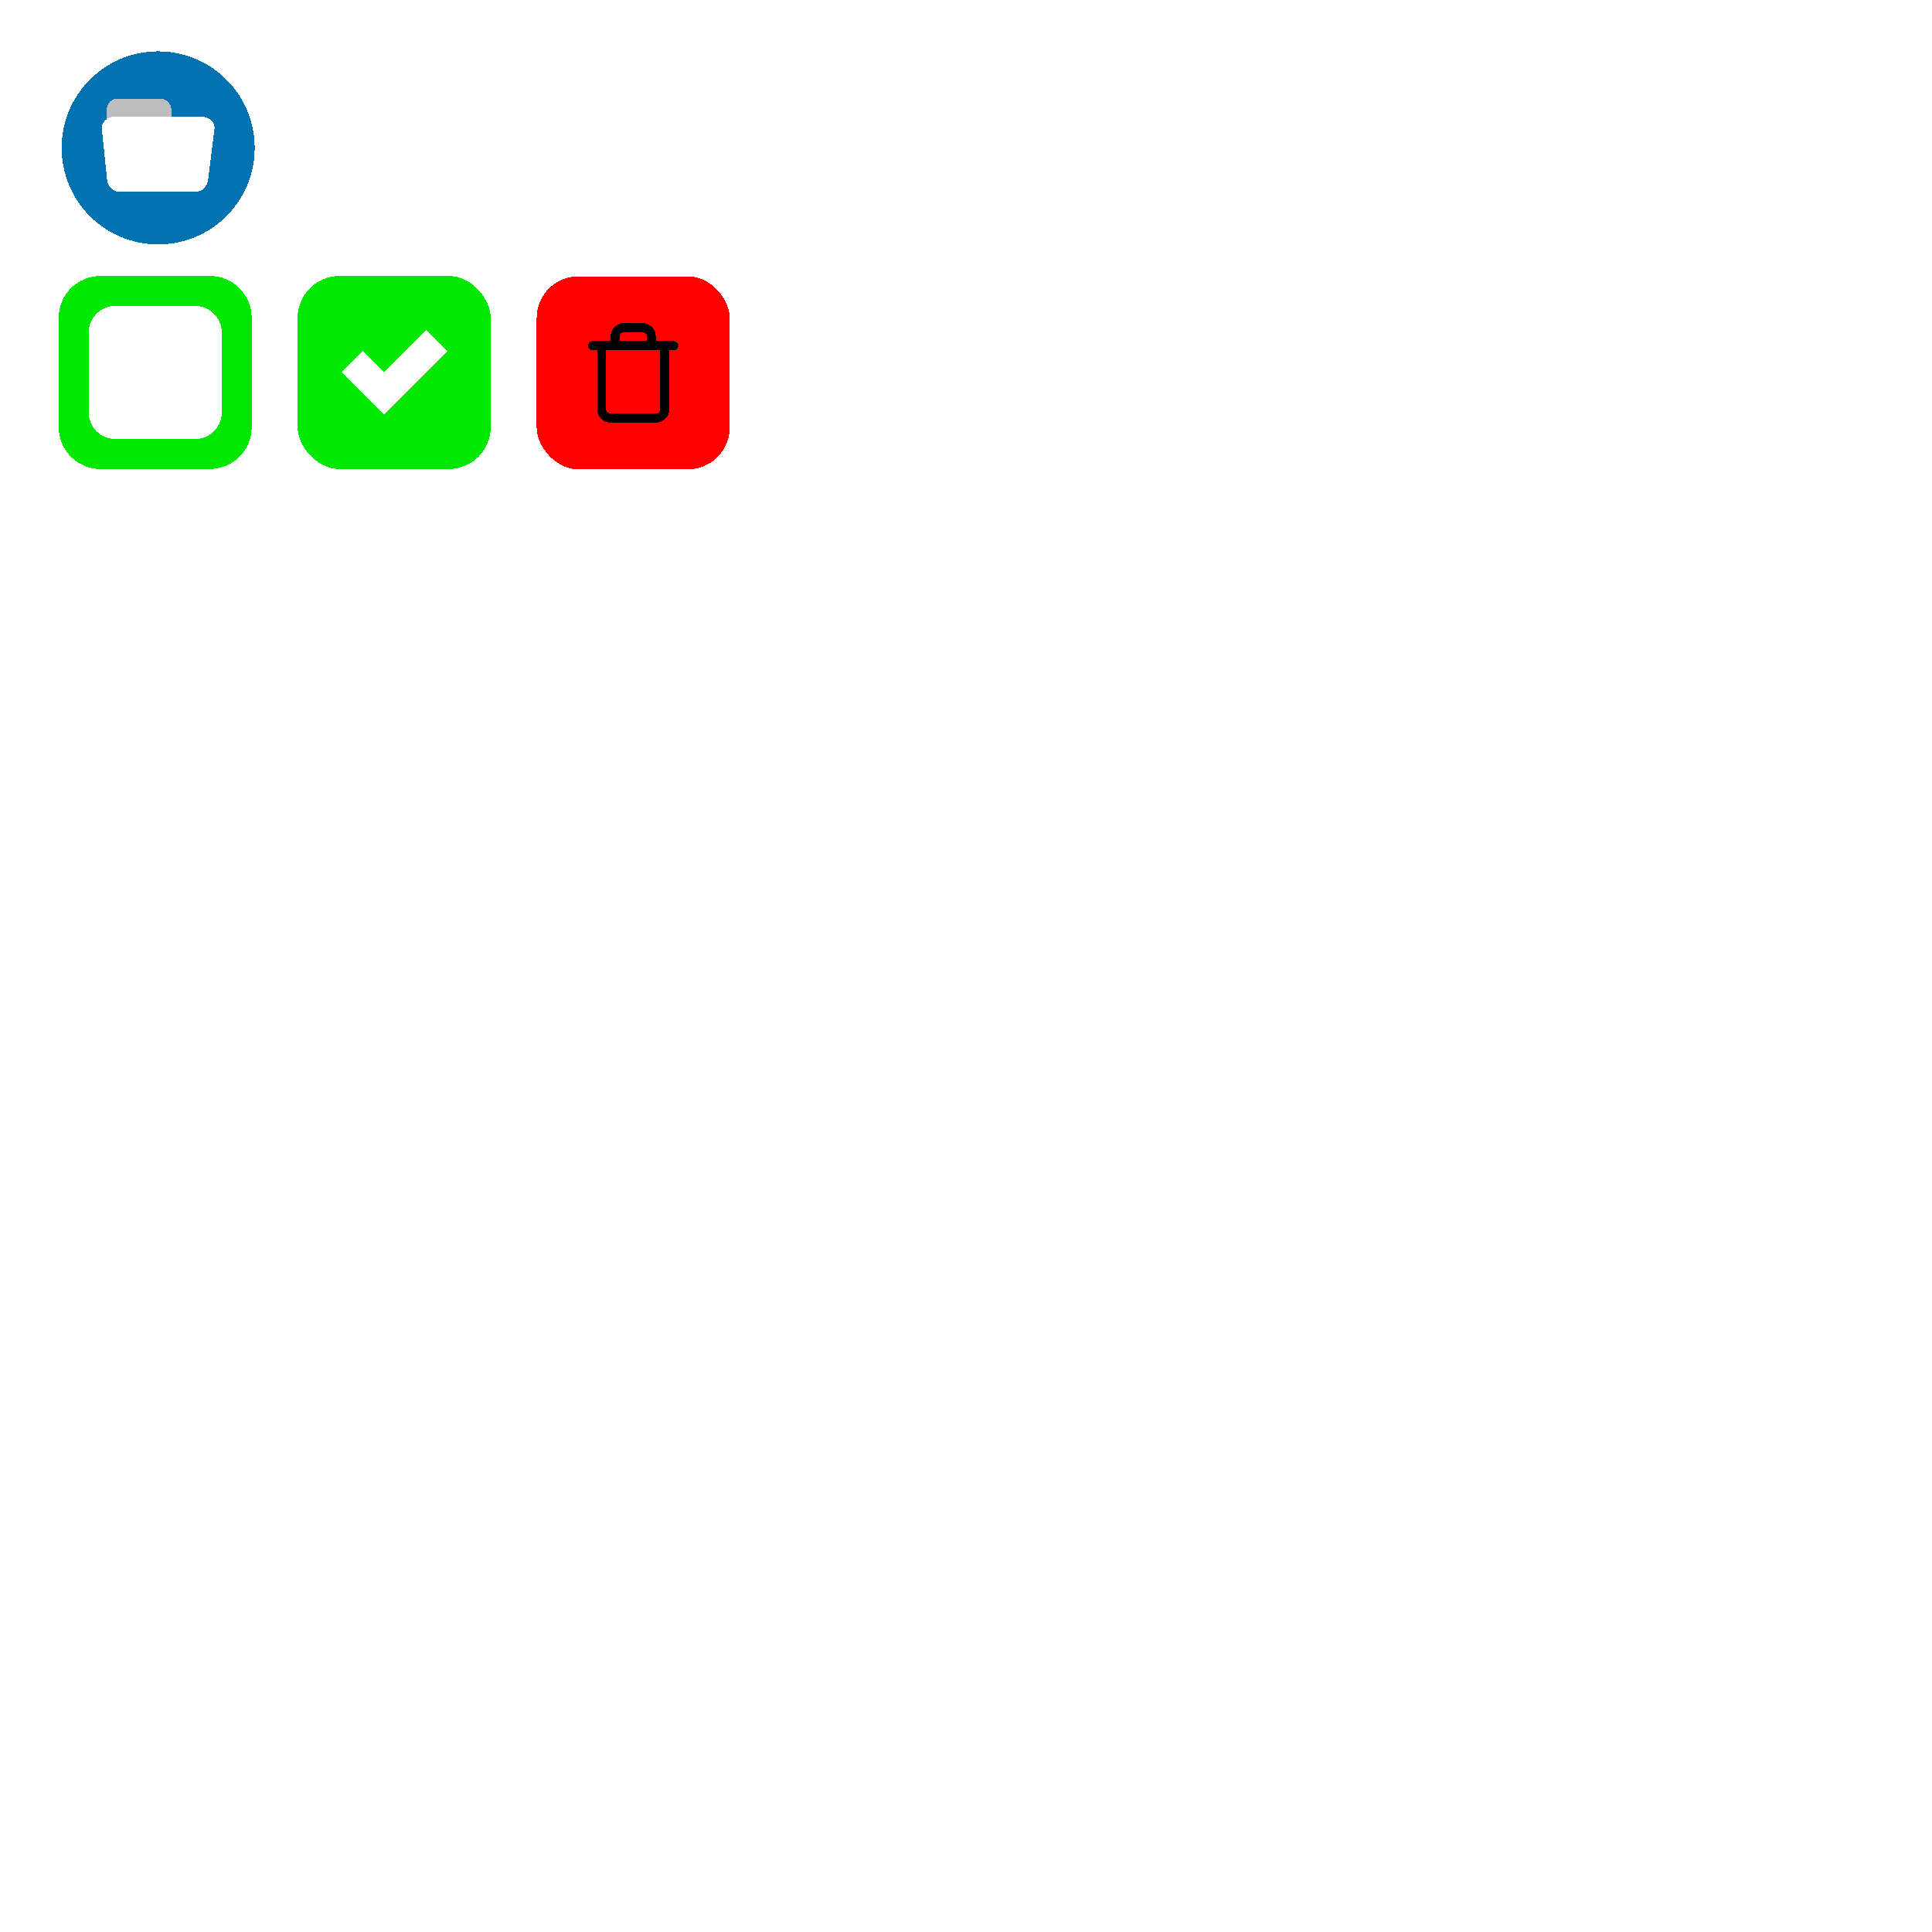 <?xml version="1.0" encoding="UTF-8" standalone="no"?>
<!-- Created with Inkscape (http://www.inkscape.org/) -->

<svg
   xmlns:dc="http://purl.org/dc/elements/1.1/"
   xmlns:cc="http://creativecommons.org/ns#"
   xmlns:rdf="http://www.w3.org/1999/02/22-rdf-syntax-ns#"
   xmlns:svg="http://www.w3.org/2000/svg"
   xmlns="http://www.w3.org/2000/svg"
   xmlns:xlink="http://www.w3.org/1999/xlink"
   xmlns:sodipodi="http://sodipodi.sourceforge.net/DTD/sodipodi-0.dtd"
   xmlns:inkscape="http://www.inkscape.org/namespaces/inkscape"
   width="1080"
   height="1080"
   viewBox="0 0 285.75 285.75"
   version="1.1"
   id="svg8"
   shape-rendering="crispEdges"
   sodipodi:docname="Novo documento 1.2021_01_26_21_50_27.0.svg"
   inkscape:version="0.92.3 (2405546, 2018-03-11)">
  <defs
     id="defs2">
    <filter
       style="color-interpolation-filters:sRGB;"
       inkscape:label="Invert"
       id="filter142">
      <feColorMatrix
         type="hueRotate"
         values="180"
         result="color1"
         id="feColorMatrix138" />
      <feColorMatrix
         values="-1 0 0 0 1 0 -1 0 0 1 0 0 -1 0 1 -0.21 -0.72 -0.07 2 0 "
         result="fbSourceGraphic"
         id="feColorMatrix140" />
      <feColorMatrix
         result="fbSourceGraphicAlpha"
         in="fbSourceGraphic"
         values="0 0 0 -1 0 0 0 0 -1 0 0 0 0 -1 0 0 0 0 1 0"
         id="feColorMatrix144" />
      <feColorMatrix
         id="feColorMatrix146"
         values="-1 0 0 0 1 0 -1 0 0 1 0 0 -1 0 1 -0.21 -0.72 -0.07 2 0 "
         result="fbSourceGraphic"
         in="fbSourceGraphic" />
      <feColorMatrix
         result="fbSourceGraphicAlpha"
         in="fbSourceGraphic"
         values="0 0 0 -1 0 0 0 0 -1 0 0 0 0 -1 0 0 0 0 1 0"
         id="feColorMatrix148" />
      <feColorMatrix
         id="feColorMatrix150"
         values="-1 0 0 0 1 0 -1 0 0 1 0 0 -1 0 1 -0.21 -0.72 -0.07 2 0 "
         result="color2"
         in="fbSourceGraphic" />
    </filter>
    <clipPath
       clipPathUnits="userSpaceOnUse"
       id="clipPath167">
      <use
         x="0"
         y="0"
         xlink:href="#g163"
         id="use169"
         width="100%"
         height="100%" />
    </clipPath>
    <filter
       style="color-interpolation-filters:sRGB"
       inkscape:label="Invert"
       id="filter142-5">
      <feColorMatrix
         type="hueRotate"
         values="180"
         result="color1"
         id="feColorMatrix138-6" />
      <feColorMatrix
         values="-1 0 0 0 1 0 -1 0 0 1 0 0 -1 0 1 -0.21 -0.72 -0.07 2 0 "
         result="fbSourceGraphic"
         id="feColorMatrix140-2" />
      <feColorMatrix
         result="fbSourceGraphicAlpha"
         in="fbSourceGraphic"
         values="0 0 0 -1 0 0 0 0 -1 0 0 0 0 -1 0 0 0 0 1 0"
         id="feColorMatrix144-9" />
      <feColorMatrix
         id="feColorMatrix146-1"
         values="-1 0 0 0 1 0 -1 0 0 1 0 0 -1 0 1 -0.21 -0.72 -0.07 2 0 "
         result="fbSourceGraphic"
         in="fbSourceGraphic" />
      <feColorMatrix
         result="fbSourceGraphicAlpha"
         in="fbSourceGraphic"
         values="0 0 0 -1 0 0 0 0 -1 0 0 0 0 -1 0 0 0 0 1 0"
         id="feColorMatrix148-2" />
      <feColorMatrix
         id="feColorMatrix150-7"
         values="-1 0 0 0 1 0 -1 0 0 1 0 0 -1 0 1 -0.21 -0.72 -0.07 2 0 "
         result="color2"
         in="fbSourceGraphic" />
    </filter>
  </defs>
  <sodipodi:namedview
     id="base"
     pagecolor="#ffffff"
     bordercolor="#666666"
     borderopacity="1.0"
     inkscape:pageopacity="0.0"
     inkscape:pageshadow="2"
     inkscape:zoom="0.7"
     inkscape:cx="637.26623"
     inkscape:cy="602.02969"
     inkscape:document-units="mm"
     inkscape:current-layer="layer1"
     showgrid="false"
     borderlayer="false"
     inkscape:showpageshadow="false"
     units="px"
     inkscape:pagecheckerboard="false"
     inkscape:snap-bbox="true"
     inkscape:bbox-paths="true"
     inkscape:bbox-nodes="true"
     inkscape:snap-bbox-edge-midpoints="true"
     inkscape:snap-bbox-midpoints="true"
     inkscape:snap-global="false"
     inkscape:window-width="1440"
     inkscape:window-height="853"
     inkscape:window-x="0"
     inkscape:window-y="20"
     inkscape:window-maximized="1" />
  <g
     inkscape:label="Camada 1"
     inkscape:groupmode="layer"
     id="layer1"
     transform="translate(0,-11.25)">
    <g
       id="g827"
       transform="matrix(0.502,0,0,0.502,-57.294,-31.963)">
      <circle
         r="28.443"
         cy="129.651"
         cx="160.734"
         id="path17"
         style="opacity:1;fill:#0071b1;fill-opacity:1;fill-rule:nonzero;stroke:none;stroke-width:0;stroke-miterlimit:4;stroke-dasharray:none;stroke-opacity:0.315" />
      <rect
         ry="3.043"
         y="115.171"
         x="145.625"
         height="9.559"
         width="18.976"
         id="rect15"
         style="opacity:1;fill:#bdbdbd;fill-opacity:1;fill-rule:nonzero;stroke:none;stroke-width:0;stroke-miterlimit:4;stroke-dasharray:none;stroke-opacity:0.315" />
      <path
         sodipodi:nodetypes="sssssssss"
         inkscape:connector-curvature="0"
         id="rect10"
         d="m 147.73,120.488 h 26.003 c 1.99,0 3.842,1.618 3.593,3.593 l -1.882,14.883 c -0.25,1.975 -1.602,3.593 -3.593,3.593 h -22.582 c -1.99,0 -3.388,-1.613 -3.593,-3.593 l -1.54,-14.883 c -0.205,-1.98 1.602,-3.593 3.593,-3.593 z"
         style="opacity:1;fill:#ffffff;fill-opacity:1;fill-rule:nonzero;stroke:none;stroke-width:0;stroke-miterlimit:4;stroke-dasharray:none;stroke-opacity:0.315" />
    </g>
    <ellipse
       style="opacity:1;fill:#000000;fill-opacity:0;fill-rule:nonzero;stroke:#000000;stroke-width:0.9;stroke-miterlimit:4;stroke-dasharray:none;stroke-opacity:1"
       id="path834"
       cy="167.875"
       cx="150.038"
       r="8.185" />
    <g
       id="g165"
       clip-path="url(#clipPath167)">
      <g
         inkscape:label="Clip"
         id="g163">
        <g
           transform="matrix(0.516,0,0,0.516,17.61,-23.96)"
           id="g66">
          <circle
             style="opacity:1;fill:#0071b1;fill-opacity:1;fill-rule:nonzero;stroke:none;stroke-width:0;stroke-miterlimit:4;stroke-dasharray:none;stroke-opacity:0.315"
             id="path52"
             cx="79.245"
             cy="110.579"
             r="27.662" />
          <path
             style="opacity:1;fill:#ffffff;fill-opacity:1;fill-rule:nonzero;stroke:none;stroke-width:0;stroke-miterlimit:4;stroke-dasharray:none;stroke-opacity:0.315"
             d="m 68.633,108.24 c -0.69,0 -1.163,0.56 -1.245,1.245 l -1.992,13.375 c -0.082,0.685 0.555,1.245 1.245,1.245 h 5.649 v -7.5 c 0,-0.391 0.315,-0.706 0.705,-0.706 0.391,0 0.705,0.315 0.705,0.706 v 7.5 h 11.406 v -2.23 c 0,-0.391 0.315,-0.705 0.705,-0.705 0.391,0 0.693,0.315 0.705,0.705 v 2.23 h 5.33 c 0.69,0 1.33,-0.56 1.245,-1.245 l -2.075,-13.375 c -0.085,-0.684 -1.245,-1.245 -1.245,-1.245 z"
             id="rect12"
             inkscape:connector-curvature="0"
             sodipodi:nodetypes="sccscsssccssscscccs" />
          <rect
             style="opacity:1;fill:#ffffff;fill-opacity:1;fill-rule:nonzero;stroke:none;stroke-width:0;stroke-miterlimit:4;stroke-dasharray:none;stroke-opacity:0.315"
             id="rect35"
             width="22.133"
             height="4.164"
             x="68.057"
             y="102.754"
             ry="1.205" />
          <rect
             style="opacity:1;fill:#ffffff;fill-opacity:1;fill-rule:nonzero;stroke:none;stroke-width:0;stroke-miterlimit:4;stroke-dasharray:none;stroke-opacity:0.315"
             id="rect35-6"
             width="8.187"
             height="5.86"
             x="93.836"
             y="-82.054"
             ry="0.693"
             transform="rotate(90)" />
        </g>
      </g>
    </g>
    <g
       id="g156"
       transform="matrix(1.325,0,0,1.325,46.576,-86.491)">
      <rect
         ry="4.66"
         y="104.61"
         x="24.757"
         height="21.545"
         width="21.545"
         id="rect136"
         style="opacity:1;fill:#ff0000;fill-opacity:1;fill-rule:nonzero;stroke:none;stroke-width:0;stroke-miterlimit:4;stroke-dasharray:none;stroke-opacity:0.315" />
      <g
         transform="matrix(0.505,0,0,0.505,29.468,109.321)"
         id="g108"
         style="fill:none;stroke:currentColor;stroke-width:2;stroke-linecap:round;stroke-linejoin:round;filter:url(#filter142)">
        <polyline
           points="3 6 5 6 21 6"
           id="polyline94" />
        <path
           inkscape:connector-curvature="0"
           d="m 19,6 v 14 a 2,2 0 0 1 -2,2 H 7 A 2,2 0 0 1 5,20 V 6 M 8,6 V 4 a 2,2 0 0 1 2,-2 h 4 a 2,2 0 0 1 2,2 v 2"
           id="path96" />
      </g>
    </g>
    <g
       id="g1098"
       transform="translate(16.342,-133.142)">
      <rect
         ry="6.172"
         y="185.214"
         x="27.687"
         height="28.537"
         width="28.537"
         id="rect136-9"
         style="opacity:1;fill:#00e700;fill-opacity:1;fill-rule:nonzero;stroke:none;stroke-width:0;stroke-miterlimit:4;stroke-dasharray:none;stroke-opacity:0.315" />
      <g
         style="fill:#ffffff"
         transform="matrix(0.346,0.346,0.346,-0.346,-52.653,273.96)"
         id="g256">
        <rect
           style="opacity:1;fill:#ffffff;fill-opacity:1;fill-rule:nonzero;stroke:none;stroke-width:0;stroke-miterlimit:4;stroke-dasharray:none;stroke-opacity:0.315"
           id="rect223"
           width="9.071"
           height="9.071"
           x="17.765"
           y="233.122"
           ry="0" />
        <rect
           style="opacity:1;fill:#ffffff;fill-opacity:1;fill-rule:nonzero;stroke:none;stroke-width:0;stroke-miterlimit:4;stroke-dasharray:none;stroke-opacity:0.315"
           id="rect223-6"
           width="9.071"
           height="9.071"
           x="26.836"
           y="233.122"
           ry="0" />
        <rect
           style="opacity:1;fill:#ffffff;fill-opacity:1;fill-rule:nonzero;stroke:none;stroke-width:0;stroke-miterlimit:4;stroke-dasharray:none;stroke-opacity:0.315"
           id="rect223-2"
           width="9.071"
           height="9.071"
           x="26.836"
           y="242.193"
           ry="0" />
        <rect
           style="opacity:1;fill:#ffffff;fill-opacity:1;fill-rule:nonzero;stroke:none;stroke-width:0;stroke-miterlimit:4;stroke-dasharray:none;stroke-opacity:0.315"
           id="rect223-61"
           width="9.071"
           height="9.071"
           x="26.836"
           y="251.265"
           ry="0" />
      </g>
    </g>
    <path
       style="opacity:1;fill:#00e700;fill-opacity:1;fill-rule:nonzero;stroke:none;stroke-width:0;stroke-miterlimit:4;stroke-dasharray:none;stroke-opacity:0.315"
       d="m 14.86,52.071 c -3.419,0 -6.172,2.753 -6.172,6.172 v 16.193 c 0,3.419 2.753,6.172 6.172,6.172 h 16.193 c 3.419,0 6.172,-2.753 6.172,-6.172 v -16.193 c 0,-3.419 -2.753,-6.172 -6.172,-6.172 z m 2.254,4.41 h 11.685 c 2.225,0 4.016,1.792 4.016,4.017 v 11.684 c 0,2.225 -1.791,4.016 -4.016,4.016 H 17.114 c -2.225,0 -4.016,-1.791 -4.016,-4.016 v -11.684 c 0,-2.225 1.791,-4.017 4.016,-4.017 z"
       id="rect136-9-3"
       inkscape:connector-curvature="0" />
  </g>
</svg>
